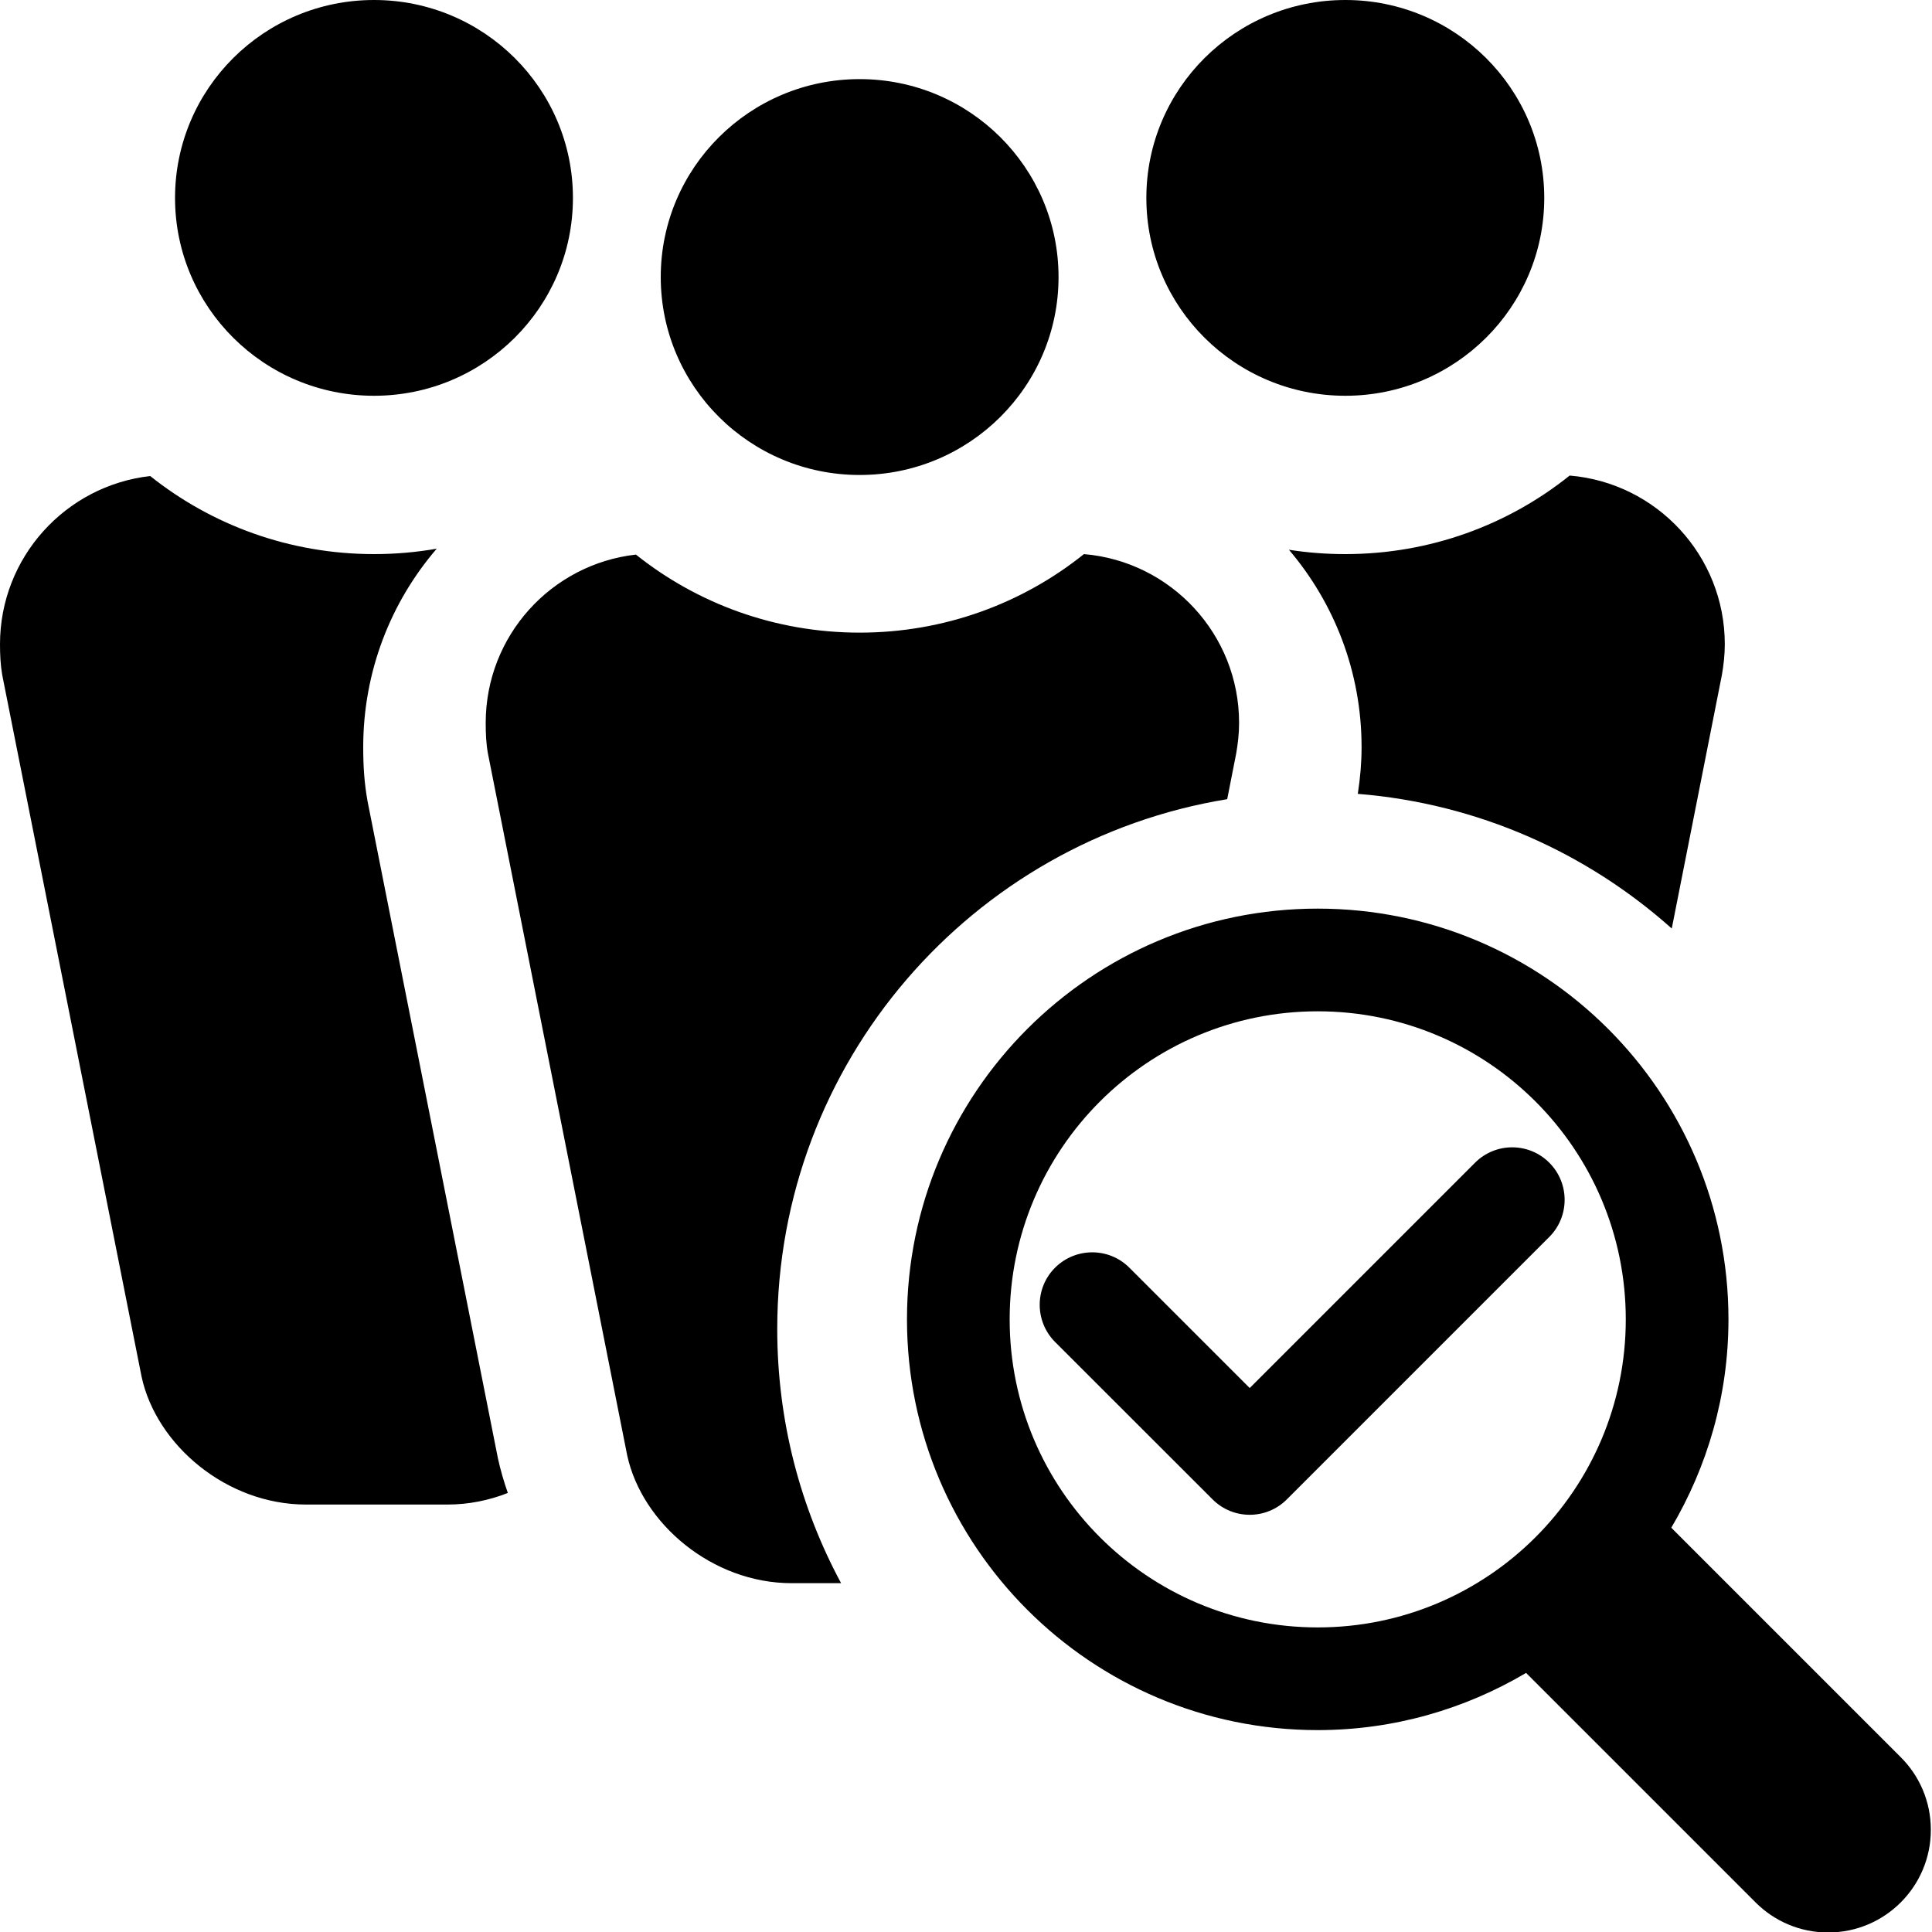<?xml version="1.0" encoding="UTF-8" standalone="no"?>
<svg width="20px" height="20px" viewBox="0 0 20 20" version="1.1" xmlns="http://www.w3.org/2000/svg" xmlns:xlink="http://www.w3.org/1999/xlink">
    <!-- Generator: Sketch 43.2 (39069) - http://www.bohemiancoding.com/sketch -->
    <title>committee-audit</title>
    <desc>Created with Sketch.</desc>
    <defs></defs>
    <g id="Images-/-icons" stroke="none" stroke-width="1" fill="none" fill-rule="evenodd">
        <g id="committee-audit" fill="#000000">
            <path d="M8.707,16.389 L8.195,16.389 C7.373,16.389 6.647,15.773 6.493,15.067 L5.051,7.8 C5.032,7.696 5.028,7.592 5.028,7.483 C5.028,6.583 5.706,5.84 6.583,5.741 C7.217,6.247 8.023,6.549 8.899,6.549 C9.778,6.549 10.586,6.245 11.221,5.736 C12.122,5.812 12.827,6.567 12.827,7.483 C12.827,7.592 12.815,7.696 12.797,7.8 L12.704,8.273 C10.062,8.703 8.046,10.995 8.046,13.758 C8.046,14.71 8.285,15.605 8.707,16.389 Z M17.306,9.612 C16.428,8.828 15.3,8.318 14.056,8.218 C14.082,8.046 14.095,7.892 14.095,7.734 C14.095,6.955 13.812,6.242 13.343,5.691 C13.533,5.721 13.728,5.736 13.927,5.736 C14.806,5.736 15.614,5.432 16.249,4.923 C17.15,4.998 17.855,5.753 17.855,6.669 C17.855,6.778 17.843,6.883 17.825,6.987 L17.306,9.612 Z M5.257,15.455 C5.062,15.532 4.85,15.575 4.633,15.575 L3.167,15.575 C2.346,15.575 1.619,14.959 1.466,14.253 L0.023,6.987 C0.005,6.883 0,6.778 0,6.669 C0,5.77 0.679,5.027 1.555,4.928 C2.19,5.434 2.995,5.736 3.872,5.736 C4.093,5.736 4.31,5.717 4.521,5.68 C4.046,6.232 3.76,6.95 3.76,7.734 C3.76,7.933 3.771,8.106 3.805,8.295 L5.154,15.094 C5.181,15.218 5.216,15.338 5.257,15.455 Z M13.927,4.097 C12.789,4.097 11.867,3.18 11.867,2.049 C11.867,0.917 12.789,0 13.927,0 C15.064,0 15.986,0.917 15.986,2.049 C15.986,3.18 15.064,4.097 13.927,4.097 Z M3.872,4.097 C2.734,4.097 1.812,3.18 1.812,2.049 C1.812,0.917 2.734,0 3.872,0 C5.009,0 5.931,0.917 5.931,2.049 C5.931,3.18 5.009,4.097 3.872,4.097 Z M8.899,4.917 C7.762,4.917 6.84,3.999 6.84,2.868 C6.84,1.737 7.762,0.819 8.899,0.819 C10.036,0.819 10.958,1.737 10.958,2.868 C10.958,3.999 10.036,4.917 8.899,4.917 Z M19.676,18.19 C19.869,18.382 19.988,18.648 19.988,18.942 C19.988,19.529 19.512,20.005 18.925,20.005 C18.631,20.005 18.365,19.886 18.173,19.693 L15.798,17.318 C15.165,17.692 14.429,17.91 13.641,17.91 C11.293,17.91 9.389,16.006 9.389,13.658 C9.389,11.31 11.293,9.406 13.641,9.406 C15.99,9.406 17.893,11.31 17.893,13.658 C17.893,14.446 17.675,15.182 17.301,15.815 L19.676,18.19 Z M13.641,10.469 C11.88,10.469 10.452,11.897 10.452,13.658 C10.452,15.419 11.88,16.847 13.641,16.847 C15.402,16.847 16.83,15.419 16.83,13.658 C16.83,11.897 15.402,10.469 13.641,10.469 Z M11.691,13.123 L12.937,14.369 L15.27,12.036 C15.482,11.824 15.826,11.824 16.038,12.036 C16.25,12.248 16.25,12.593 16.038,12.805 L13.321,15.522 C13.109,15.734 12.765,15.734 12.553,15.522 L10.922,13.892 C10.71,13.679 10.71,13.335 10.922,13.123 C11.135,12.911 11.479,12.911 11.691,13.123 Z"></path>
        </g>
    </g>
</svg>